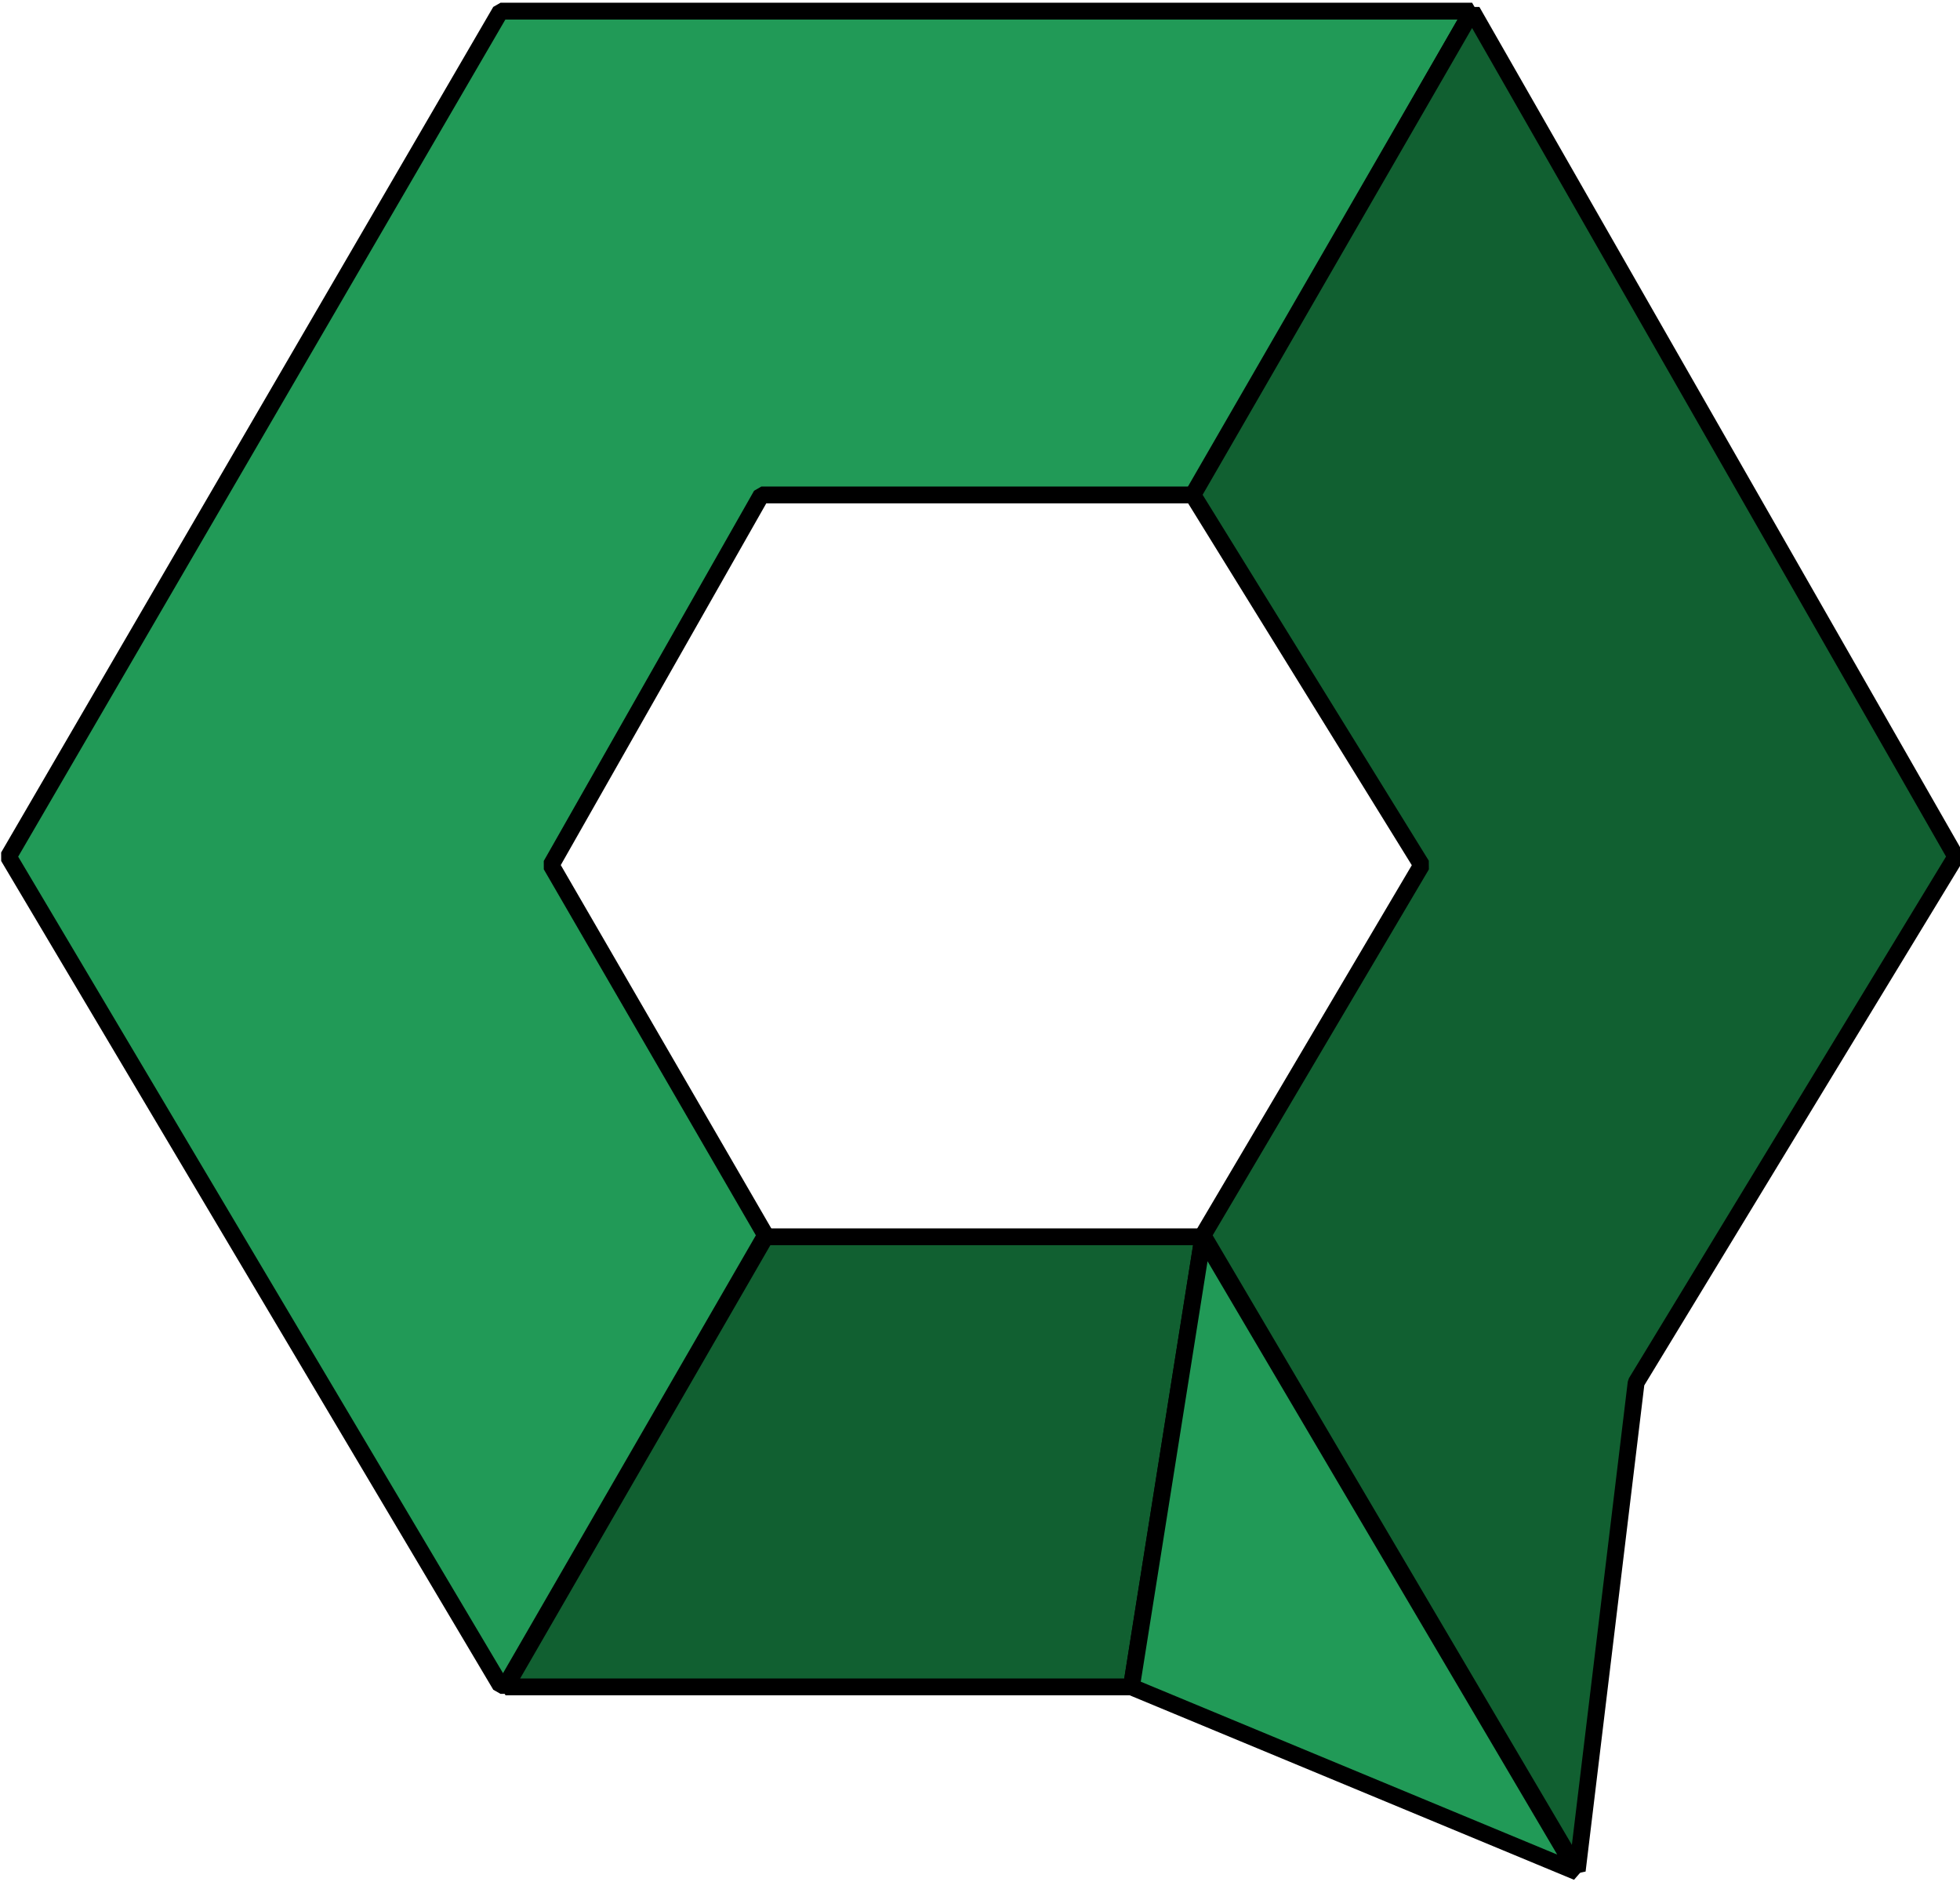 <?xml version="1.0" encoding="UTF-8"?>
<svg width="46.6mm" height="44.9mm" version="1.1" viewBox="0 0 46.6 44.9" xmlns="http://www.w3.org/2000/svg" xmlns:cc="http://creativecommons.org/ns#" xmlns:dc="http://purl.org/dc/elements/1.1/" xmlns:rdf="http://www.w3.org/1999/02/22-rdf-syntax-ns#">
 <g stroke="#000" stroke-linejoin="bevel">
  <path d="m35 0.265h-23.1l-11.7 20.1 11.7 19.7h0.122l6.18-10.7-5.1-8.8 5-8.8h10.3z" fill="#219a57" stroke-width=".4px"/>
  <path d="m26.9 40.1 1.7-10.7h-10.4l-6.18 10.7z" fill="#116031" stroke-width=".4px"/>
  <path d="m37.5 44.5-8.9-15.1-1.7 10.7z" fill="#219a57" stroke-width=".4px"/>
  <path d="m35 0.265-6.64 11.5 5.44 8.8-5.2 8.8 8.9 15.1 1.4-11.6 7.6-12.5z" fill="#116031" stroke-width=".4px"/>
 </g>
</svg>
